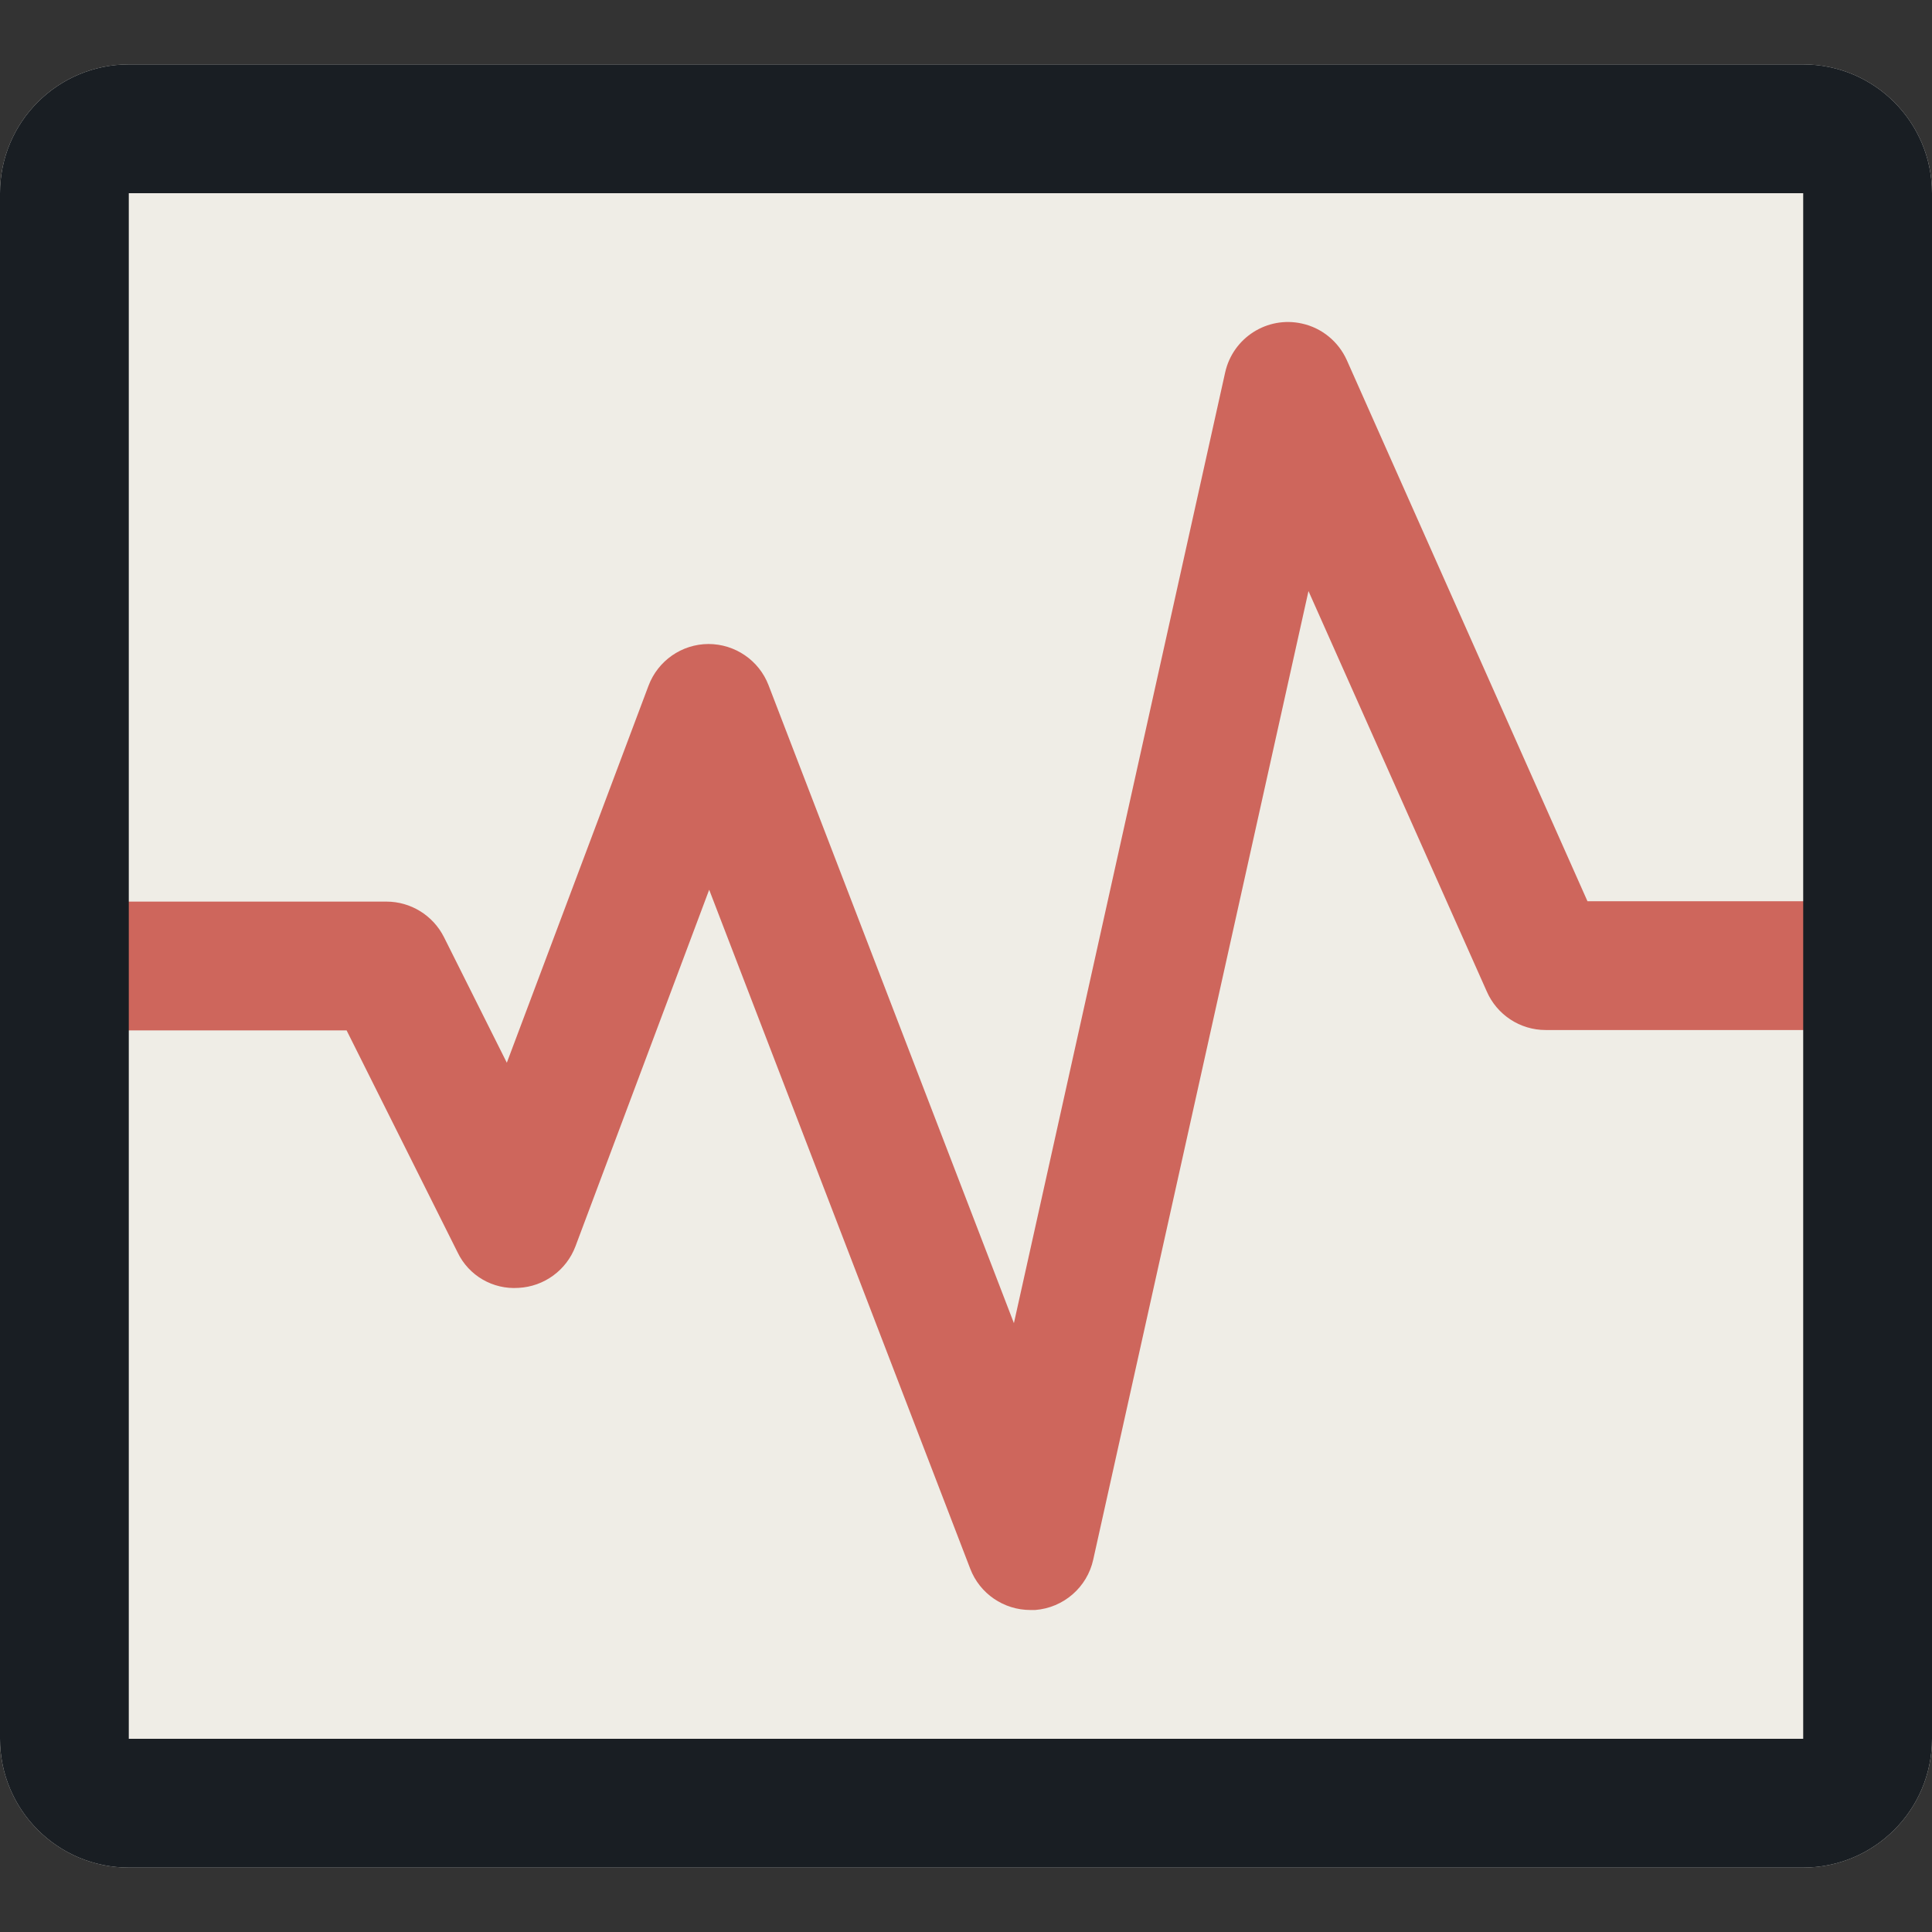 <?xml version="1.0"?>
<svg xmlns="http://www.w3.org/2000/svg" xmlns:xlink="http://www.w3.org/1999/xlink" version="1.1" id="Capa_1" x="0px" y="0px" viewBox="0 0 512 512" style="enable-background:new 0 0 512 512;" xml:space="preserve" width="512px" height="512px" class=""><rect x="0" y="0" width="512" height="512" fill="#333333" stroke="none"/><g><path style="fill:#EFEDE6" d="M34.133,17.067h443.733C496.708,17.067,512,32.358,512,51.2v409.6  c0,18.842-15.292,34.133-34.133,34.133H34.133C15.292,494.933,0,479.642,0,460.8V51.2C0,32.358,15.292,17.067,34.133,17.067z" data-original="#ECEFF1" class="active-path" data-old_color="#ECEFF1"/><path style="fill:#CE665C" d="M273.067,426.667c-7.066,0-13.414-4.335-15.94-10.923l-69.188-179.951l-35.43,94.481  c-2.389,6.349-8.329,10.684-15.087,11.025c-6.793,0.478-13.21-3.243-16.145-9.387l-29.423-58.846H17.067  C7.646,273.067,0,265.421,0,256c0-9.421,7.646-17.067,17.067-17.067H102.4c6.451,0,12.356,3.652,15.258,9.421l16.657,33.28  l37.547-99.908c2.492-6.622,8.806-11.025,15.872-11.059l0,0c7.066,0,13.414,4.335,15.94,10.923l65.024,169.062l55.979-251.938  c2.048-9.216,11.162-15.019,20.343-12.971c5.291,1.161,9.694,4.779,11.913,9.728l63.761,143.36h74.24  c9.421,0,17.067,7.646,17.067,17.067s-7.646,17.067-17.067,17.067H409.6c-6.758,0-12.902-4.028-15.599-10.24l-47.241-106.086  l-57.037,256.649c-1.604,7.373-7.885,12.8-15.394,13.38L273.067,426.667L273.067,426.667z" data-original="#F44336" class="" data-old_color="#F44336"/><path d="M477.867,494.933H34.133C15.292,494.933,0,479.642,0,460.8V51.2c0-18.842,15.292-34.133,34.133-34.133h443.733  C496.708,17.067,512,32.358,512,51.2v409.6C512,479.642,496.708,494.933,477.867,494.933z M34.133,51.2v409.6h443.733V51.2H34.133z" data-original="#000000" class="" style="fill:#191E23" data-old_color="#000000"/></g> </svg>
